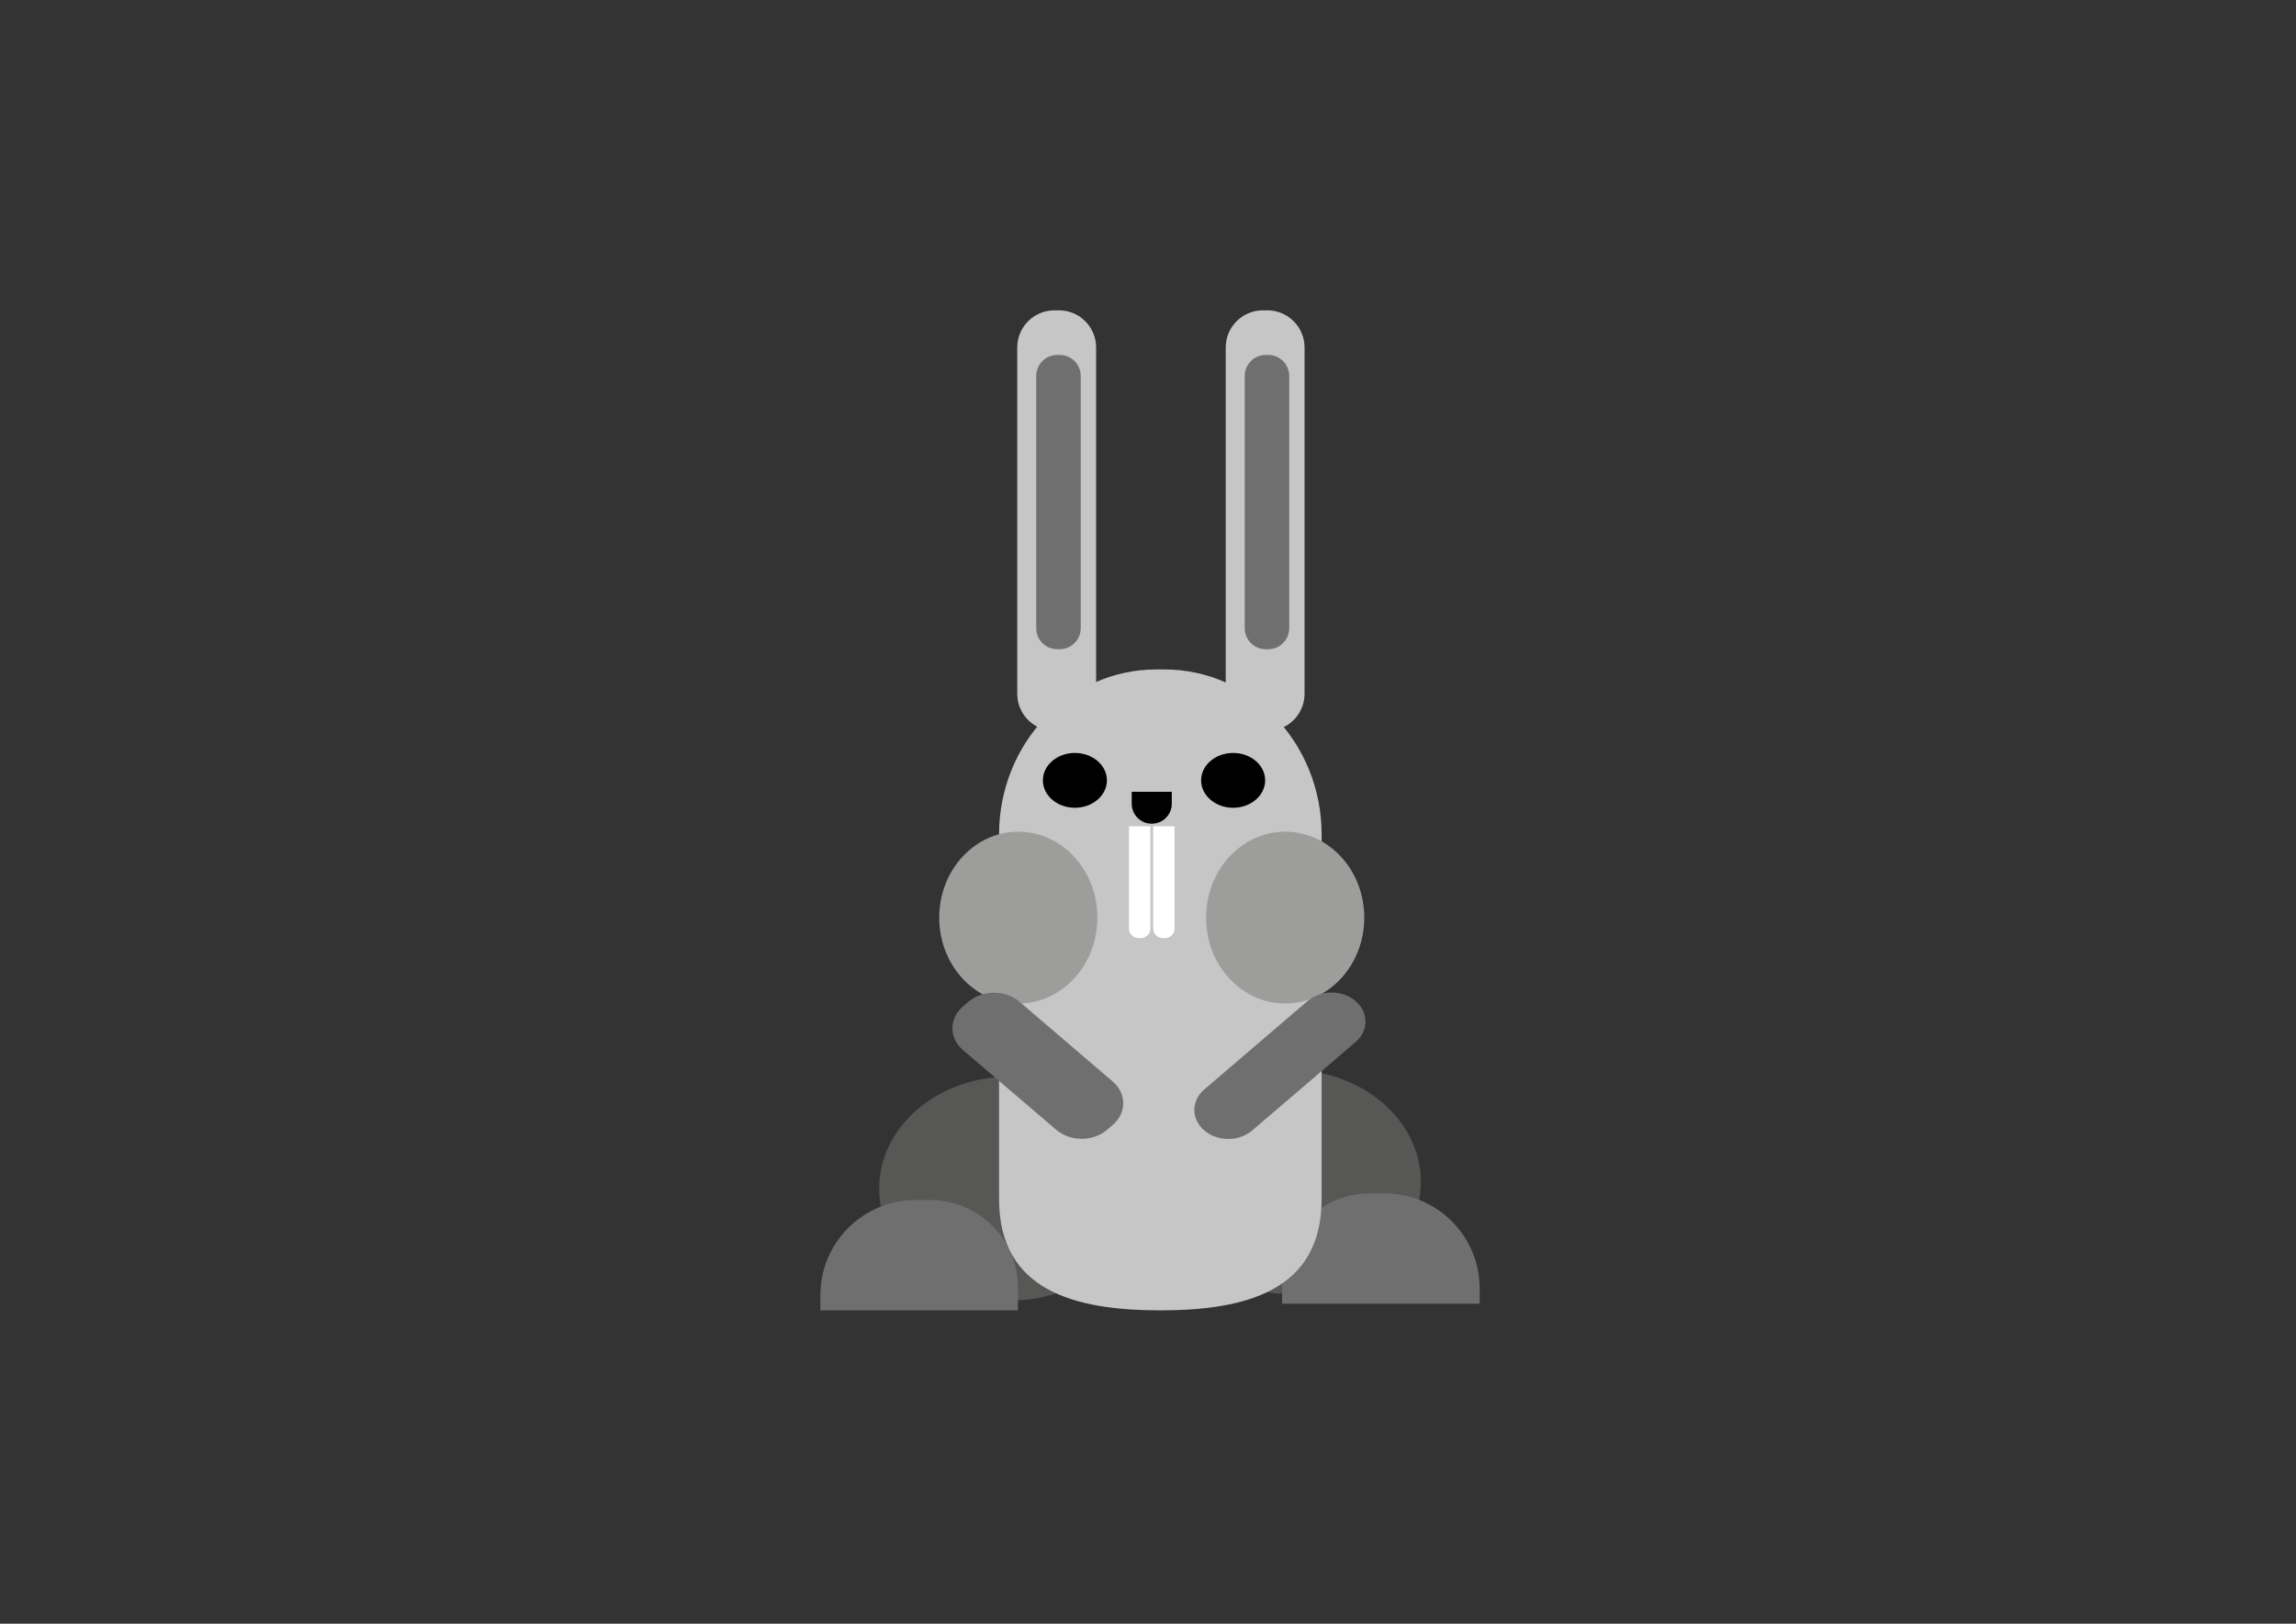 <?xml version="1.0" encoding="utf-8"?>
<!-- Generator: Adobe Illustrator 23.0.2, SVG Export Plug-In . SVG Version: 6.00 Build 0)  -->
<svg version="1.1" id="katman_1" xmlns="http://www.w3.org/2000/svg" xmlns:xlink="http://www.w3.org/1999/xlink" x="0px" y="0px"
	 viewBox="0 0 841.89 595.28" style="enable-background:new 0 0 841.89 595.28;" xml:space="preserve">
<rect x="0" y="0" width="841.89" height="595.28" fill="#333333" stroke="none"/>
<style type="text/css">
	.st0{fill:#575756;}
	.st1{fill:#36A9E1;}
	.st2{fill:#706F6F;}
	.st3{fill:#C6C6C6;}
	.st4{fill:#FFFFFF;}
	.st5{fill:#9D9D9C;}
</style>
<ellipse class="st0" cx="472.98" cy="433.32" rx="48.02" ry="41.07"/>
<ellipse class="st0" cx="370.39" cy="435.74" rx="48.02" ry="41.07"/>
<path class="st1" d="M368.05,306.27c22.18,0,40.16,11.21,40.16,25.05s-17.98,25.05-40.16,25.05"/>
<path class="st2" d="M470.13,477.97h72.44v-5.56c0-19.27-15.62-34.88-34.88-34.88h-5.44c-17.74,0-32.12,14.38-32.12,32.12V477.97z"
	/>
<path class="st2" d="M373.25,480.4h-72.44v-5.56c0-19.27,15.62-34.88,34.88-34.88h5.44c17.74,0,32.12,14.38,32.12,32.12V480.4z"/>
<path class="st3" d="M425.47,480.4L425.47,480.4c-31.83,0-59.14-7.42-59.14-40.86V305.96c0-33.43,25.81-60.53,57.64-60.53h3
	c31.83,0,57.64,27.1,57.64,60.53v133.58C484.61,472.97,457.3,480.4,425.47,480.4z"/>
<path class="st3" d="M386.64,113.77h1.64c7.53,0,13.64,6.11,13.64,13.64v126.92c0,7.53-6.11,13.64-13.64,13.64h-1.64
	c-7.53,0-13.64-6.11-13.64-13.64V127.41C373,119.87,379.1,113.77,386.64,113.77z"/>
<path class="st2" d="M387.66,130.13h0.92c4.26,0,7.7,3.45,7.7,7.7v92.48c0,4.26-3.45,7.7-7.7,7.7h-0.92c-4.26,0-7.7-3.45-7.7-7.7
	v-92.48C379.96,133.58,383.41,130.13,387.66,130.13z"/>
<path class="st3" d="M463.08,113.77h1.63c7.53,0,13.64,6.11,13.64,13.64v126.92c0,7.53-6.11,13.64-13.64,13.64h-1.63
	c-7.53,0-13.64-6.11-13.64-13.64V127.41C449.44,119.87,455.55,113.77,463.08,113.77z"/>
<path class="st2" d="M464.11,130.13h0.92c4.26,0,7.7,3.45,7.7,7.7v92.48c0,4.26-3.45,7.7-7.7,7.7h-0.92c-4.26,0-7.7-3.45-7.7-7.7
	v-92.48C456.41,133.58,459.86,130.13,464.11,130.13z"/>
<ellipse cx="394.14" cy="286.09" rx="11.74" ry="10.05"/>
<ellipse cx="452.16" cy="286.09" rx="11.74" ry="10.05"/>
<path class="st4" d="M426.31,343.9h0.91c1.91,0,3.46-1.55,3.46-3.46v-37.49c0-0.01-0.01-0.02-0.02-0.02h-7.79
	c-0.01,0-0.02,0.01-0.02,0.02v37.49C422.85,342.35,424.4,343.9,426.31,343.9z"/>
<path class="st4" d="M417.43,343.9h0.91c1.91,0,3.46-1.55,3.46-3.46v-37.49c0-0.01-0.01-0.02-0.02-0.02h-7.79
	c-0.01,0-0.02,0.01-0.02,0.02v37.49C413.97,342.35,415.52,343.9,417.43,343.9z"/>
<path d="M422.34,301.98h-0.04c-4.05,0-7.33-3.28-7.33-7.33v-4.32c0-0.02,0.02-0.04,0.04-0.04h14.62c0.02,0,0.04,0.02,0.04,0.04v4.32
	C429.67,298.7,426.39,301.98,422.34,301.98z"/>
<ellipse class="st5" cx="373.39" cy="336.41" rx="29" ry="31.5"/>
<ellipse class="st5" cx="471.25" cy="336.41" rx="29" ry="31.5"/>
<path class="st2" d="M441.61,414.45l-0.04-0.03c-4.84-4.14-4.84-10.86,0-15l37.92-32.44c4.84-4.14,12.69-4.14,17.54,0l0.04,0.03
	c4.84,4.14,4.84,10.86,0,15l-37.92,32.44C454.3,418.59,446.45,418.59,441.61,414.45z"/>
<path class="st2" d="M405.94,414.2l2.06-1.76c5.15-4.4,5.15-11.55,0-15.95l-34.2-29.25c-5.15-4.4-13.5-4.4-18.65,0l-2.06,1.76
	c-5.15,4.4-5.15,11.55,0,15.95l34.2,29.25C392.44,418.6,400.79,418.6,405.94,414.2z"/>
</svg>
